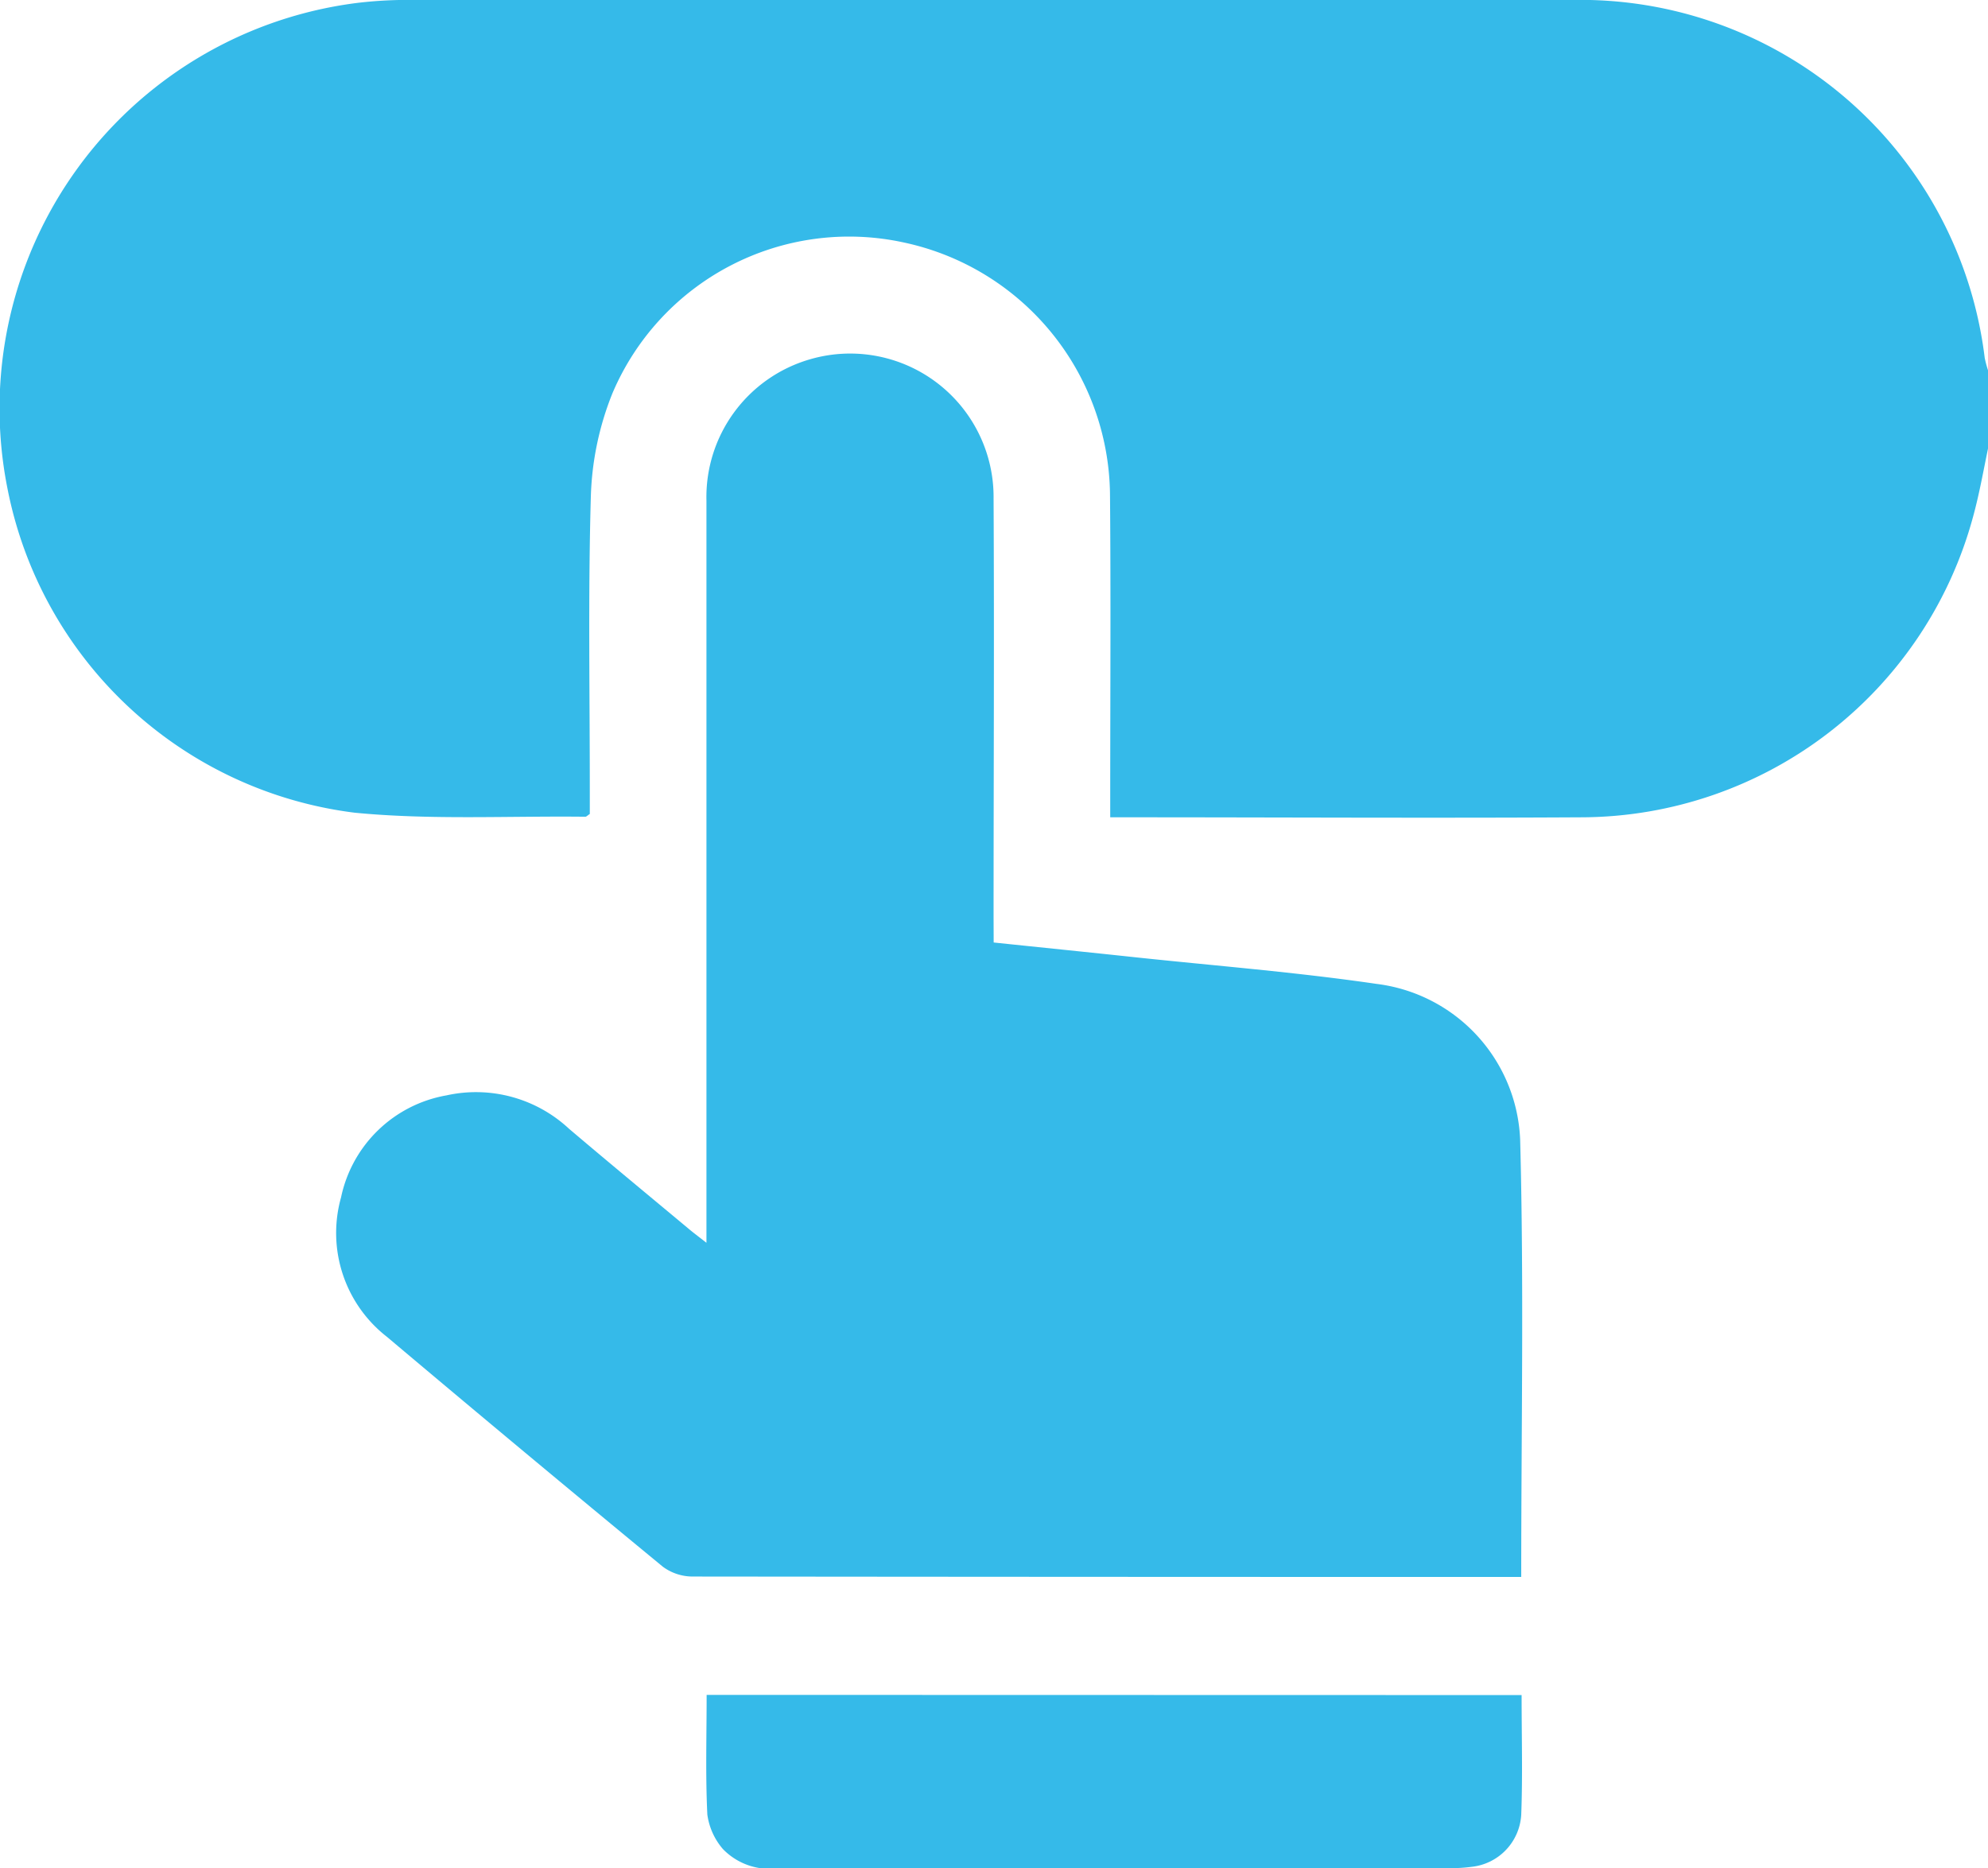 <svg xmlns="http://www.w3.org/2000/svg" width="42.318" height="39.769" viewBox="0 0 42.318 39.769">
  <g id="nearing-tat-icon" transform="translate(91.394 -1010.668)">
    <path id="Path_77214" data-name="Path 77214" d="M-49.075,1020.212c-.1.482-.186.97-.316,1.445a8.662,8.662,0,0,1-8.31,6.408c-3.251.019-6.5,0-9.754,0h-.306v-.454c0-2.149.014-4.3-.005-6.448a5.544,5.544,0,0,0-4.405-5.337,5.472,5.472,0,0,0-6.187,3.215,6.376,6.376,0,0,0-.459,2.2c-.06,2.106-.021,4.215-.022,6.323v.43c-.051.033-.073.06-.095.059-1.638-.019-3.287.072-4.911-.086a8.619,8.619,0,0,1-7.392-6.911,8.7,8.7,0,0,1,7.456-10.327,9.03,9.03,0,0,1,1.237-.061q12.3-.005,24.593,0a8.668,8.668,0,0,1,8.805,7.618,2.384,2.384,0,0,0,.073.272Z" fill="#35bae9"/>
    <path id="Path_77215" data-name="Path 77215" d="M-12.483,1091.466c1.025.107,2.023.208,3.02.315,1.711.182,3.429.317,5.13.566a3.486,3.486,0,0,1,3.057,3.311c.082,3.083.023,6.169.023,9.313H-1.7q-8.6,0-17.193-.009a1.067,1.067,0,0,1-.632-.209q-2.951-2.43-5.873-4.893a2.8,2.8,0,0,1-.977-2.969,2.784,2.784,0,0,1,2.244-2.171,2.905,2.905,0,0,1,2.609.711c.84.713,1.69,1.415,2.536,2.12.1.086.21.166.389.307v-.5q0-7.646,0-15.292a3.053,3.053,0,0,1,2.194-3.011,3.053,3.053,0,0,1,3.918,2.96c.016,2.976,0,5.952,0,8.927Z" transform="translate(-57.759 -60.736)" fill="#35bae9"/>
    <path id="Path_77216" data-name="Path 77216" d="M62.309,1337.984c0,.872.024,1.71-.008,2.547a1.183,1.183,0,0,1-1.048,1.108,3.335,3.335,0,0,1-.494.029q-7.127,0-14.254,0a1.385,1.385,0,0,1-1.2-.409,1.418,1.418,0,0,1-.329-.731c-.041-.836-.015-1.676-.015-2.548Z" transform="translate(-121.313 -291.235)" fill="#35bae9"/>
  </g>
</svg>
